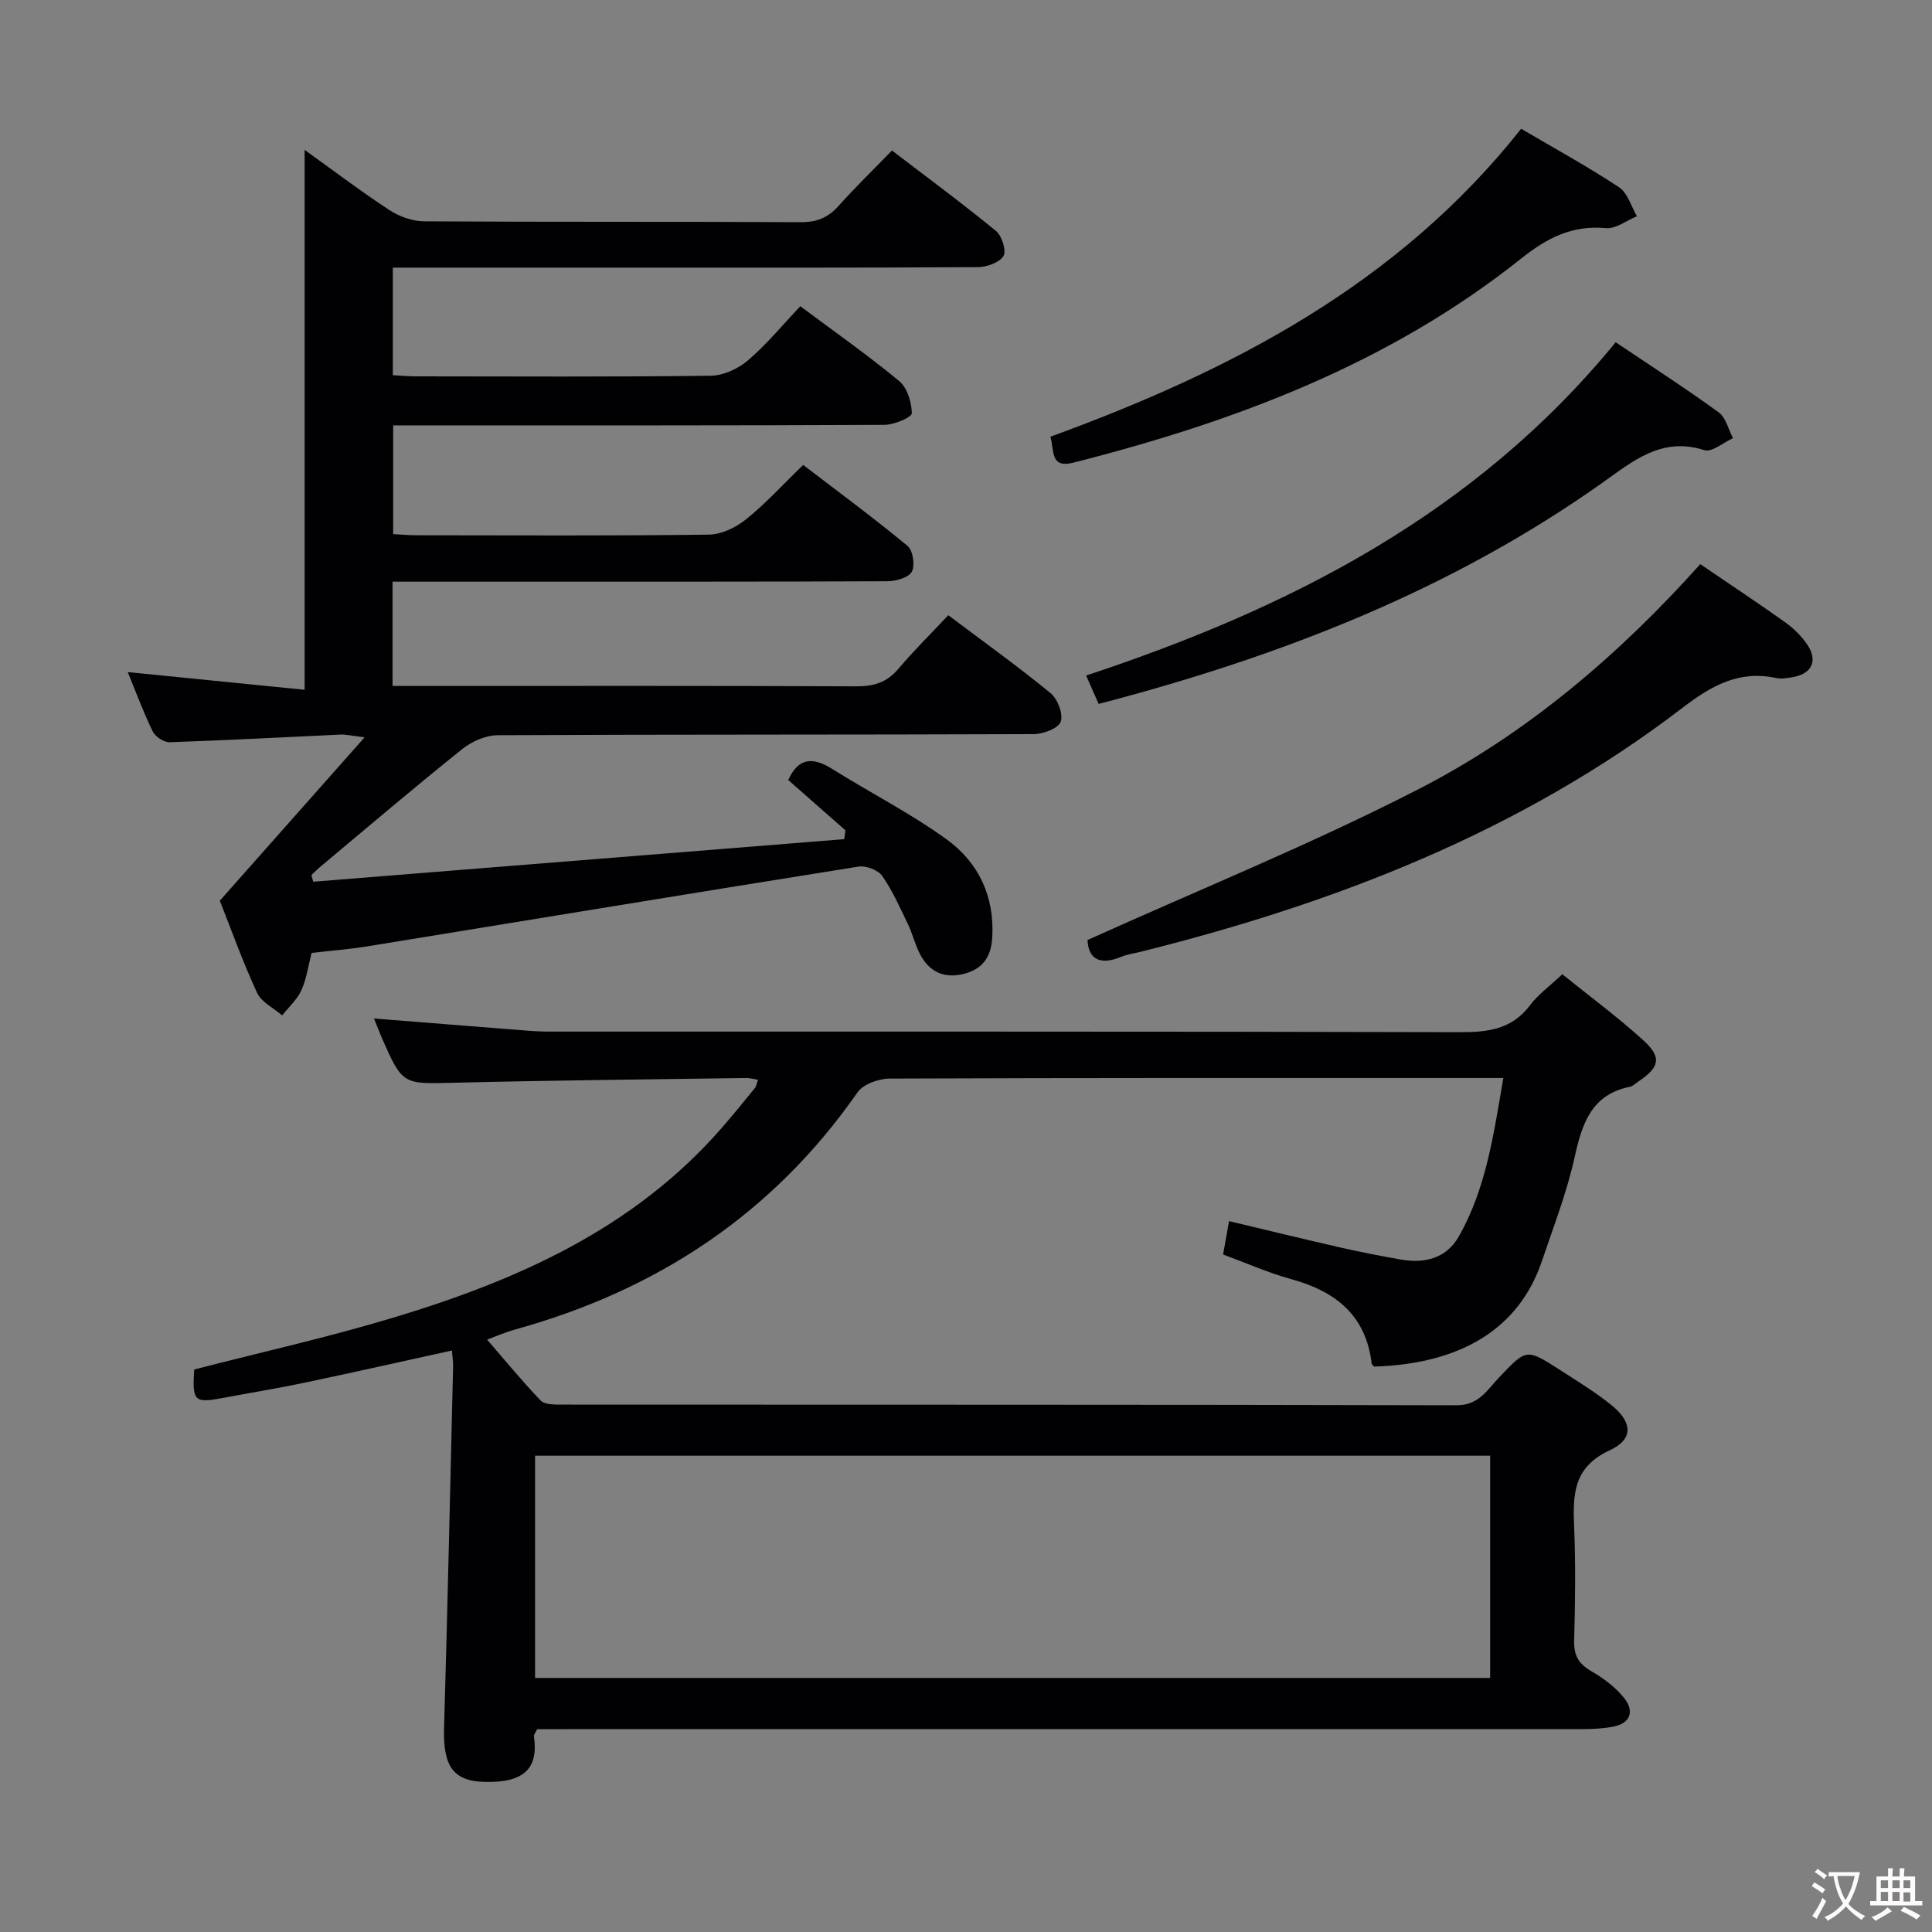 <svg enable-background="new 0 0 400 400" viewBox="0 0 400 400" xmlns="http://www.w3.org/2000/svg"><rect x="0" y="0" width="400" height="400" fill="#808080" stroke="none"/><g fill="#010103"><path d="m77.43 210.87c10.37.82 19.93 1.59 29.5 2.34 2.15.17 4.3.37 6.45.37 62.98.02 125.97-.05 188.95.12 5.82.02 10.72-.62 14.46-5.59 1.67-2.23 4.04-3.93 6.67-6.4 5.6 4.52 11.44 8.83 16.78 13.68 3.89 3.54 3.37 5.59-1.1 8.57-.55.37-1.08.92-1.69 1.04-8.05 1.65-9.92 7.72-11.47 14.72-1.61 7.26-4.36 14.28-6.74 21.36-4.7 13.96-16.7 21.3-34.73 21.86-.14-.17-.49-.39-.52-.65-1.19-9.98-7.47-14.93-16.63-17.45-4.77-1.31-9.34-3.35-14.13-5.11.39-2.21.76-4.28 1.23-6.91 7.94 1.89 15.59 3.76 23.27 5.51 4.04.92 8.12 1.7 12.2 2.43 5 .89 9.51-.18 12.13-4.81 5.65-9.97 7.18-21.12 9.19-32.76-2.32 0-3.95 0-5.59 0-40.49 0-80.98-.05-121.47.12-2.27.01-5.46 1.15-6.65 2.85-17.52 25.14-41.42 40.9-70.68 49.04-2.34.65-4.58 1.63-6.01 2.15 3.64 4.21 7.2 8.55 11.07 12.6.82.86 2.77.86 4.2.86 61.82.04 123.63-.02 185.45.14 4.6.01 6.35-3.19 8.72-5.68 5.74-6.02 5.64-6.17 12.65-1.66 3.63 2.34 7.34 4.6 10.69 7.3 4.36 3.52 4.62 7.06-.34 9.35-7.59 3.5-7.66 9.2-7.38 15.9.32 7.82.22 15.66 0 23.49-.08 3.06.9 4.83 3.55 6.35 2.54 1.46 5.04 3.34 6.84 5.61 2.05 2.59 1.38 5.15-2.27 5.87-2.1.41-4.29.51-6.43.51-70.13.01-140.28.01-210.43.01-1.99 0-3.98 0-5.95 0-.3.65-.73 1.12-.67 1.52.95 6.63-2.04 9.58-10.13 9.41-6.71-.14-8.71-3.4-8.48-11.23.73-24.94 1.27-49.89 1.87-74.84.02-.97-.14-1.95-.25-3.25-10.4 2.28-20.54 4.57-30.72 6.71-5.52 1.16-11.1 2.05-16.64 3.1-5.98 1.13-6.42.73-5.99-5.88 13.71-3.54 27.64-6.64 41.27-10.75 25.59-7.71 49.65-18.36 67.8-39.1 2.41-2.75 4.71-5.6 7.03-8.44.28-.34.33-.87.62-1.7-.92-.14-1.67-.37-2.42-.36-20.14.29-40.28.48-60.41.98-10.73.26-10.73.51-15.07-9.34-.44-1.03-.84-2.09-1.6-3.96zm33.35 136.53h197.74c0-15.66 0-30.88 0-46.01-66.14 0-131.86 0-197.74 0z"/><path d="m175.04 171.91c-3.96-3.48-7.92-6.97-11.84-10.41 2.06-4.63 5.07-4.83 9.08-2.31 7.87 4.93 16.22 9.17 23.72 14.6 6.61 4.79 9.96 11.83 9.43 20.4-.25 4.08-2.12 6.53-6.01 7.47-3.9.95-6.93-.42-8.82-3.88-1.1-2.02-1.62-4.35-2.62-6.43-1.64-3.41-3.18-6.93-5.33-10-.86-1.23-3.36-2.18-4.9-1.93-33.93 5.4-67.82 11.01-101.74 16.52-3.75.61-7.56.89-11.5 1.35-.7 2.71-1.05 5.4-2.12 7.75-.88 1.93-2.62 3.47-3.97 5.19-1.78-1.54-4.29-2.73-5.19-4.67-2.99-6.46-5.39-13.2-7.72-19.08 9.99-11.28 19.57-22.08 29.98-33.83-2.65-.31-3.84-.61-5.02-.56-11.79.53-23.57 1.19-35.35 1.58-1.18.04-2.98-1.15-3.51-2.25-2.01-4.17-3.62-8.53-5.16-12.27 12.1 1.21 24.39 2.44 36.62 3.66 0-37.99 0-74.82 0-111.78 5.61 4.03 11.42 8.43 17.5 12.43 2.06 1.36 4.8 2.35 7.24 2.36 25.99.17 51.99.04 77.98.18 3.3.02 5.63-.92 7.8-3.34 3.43-3.84 7.14-7.43 11.08-11.5 7.44 5.69 14.65 11 21.55 16.67 1.22 1 2.19 4.12 1.54 5.17-.85 1.37-3.45 2.29-5.3 2.31-24.99.15-49.99.1-74.98.1-13.5 0-26.99 0-40.49 0-1.79 0-3.59 0-5.66 0v22.27c1.66.09 3.27.24 4.87.24 20.33.02 40.66.13 60.98-.13 2.61-.03 5.67-1.46 7.7-3.2 3.88-3.33 7.17-7.34 10.82-11.19 7.28 5.44 14.09 10.21 20.47 15.5 1.67 1.39 2.59 4.39 2.61 6.67.01.81-3.65 2.38-5.64 2.39-31.83.15-63.65.11-95.48.11-1.97 0-3.94 0-6.26 0v22.51c1.64.09 3.25.24 4.86.24 20.16.02 40.33.13 60.48-.13 2.62-.03 5.62-1.48 7.72-3.17 4.01-3.21 7.5-7.07 11.83-11.26 7.06 5.4 14.49 10.89 21.61 16.76 1.12.92 1.58 4.04.88 5.35-.67 1.23-3.28 1.96-5.04 1.97-26.99.12-53.99.08-80.98.09-7.12 0-14.24 0-21.49 0v21.59h5.54c30.16 0 60.32-.06 90.48.08 3.62.02 6.31-.81 8.68-3.6 3.22-3.79 6.77-7.3 10.36-11.13 7.49 5.64 14.52 10.67 21.19 16.15 1.46 1.2 2.65 4.34 2.09 5.91-.5 1.38-3.62 2.55-5.59 2.56-36.99.15-73.98.05-110.97.23-2.48.01-5.37 1.28-7.34 2.86-9.87 7.9-19.5 16.1-29.2 24.21-.71.59-1.35 1.25-2.03 1.88.12.46.25.92.37 1.38 36.65-2.94 73.29-5.87 109.94-8.81.08-.63.17-1.23.25-1.83z"/><path d="m352.02 116.8c6.06 4.13 11.87 7.97 17.54 12.01 1.73 1.23 3.35 2.81 4.55 4.55 2.34 3.38 1.07 6.14-2.93 6.83-1.14.2-2.38.41-3.48.18-7.67-1.63-13.33 1.56-19.35 6.17-33.46 25.61-71.87 40.47-112.37 50.56-1.29.32-2.64.5-3.85 1-4.63 1.92-6.82.24-6.97-3.48 23.15-10.45 46.38-19.86 68.59-31.26 22.34-11.47 41.4-27.73 58.27-46.56z"/><path d="m227.46 145.74c-.87-1.97-1.6-3.62-2.59-5.88 42-13.89 80.51-33.39 109.64-69 7.45 5.01 14.53 9.57 21.33 14.52 1.49 1.08 2 3.52 2.96 5.34-2 .89-4.37 2.98-5.93 2.48-8.84-2.83-14.76 2.25-21.11 6.75-31.48 22.31-66.77 36-104.3 45.79z"/><path d="m217.47 90.42c37.57-13.72 71.96-31.54 97.47-63.76 6.96 4.09 13.8 7.84 20.28 12.12 1.78 1.17 2.49 3.95 3.69 5.99-2.15.88-4.39 2.66-6.44 2.46-6.99-.65-12.17 2.03-17.54 6.31-27.34 21.78-59.26 33.76-92.72 42.25-4.87 1.24-3.88-2.58-4.74-5.37z"/></g><path d="m377.9 391.2c-.2.3-.4.5-.6.8-.7-.6-1.4-1-2.2-1.5.2-.3.4-.5.5-.8.6.4 1.4.8 2.3 1.5zm-1.8 6.1c-.2-.2-.5-.4-.9-.6.4-.6.8-1.2 1.2-1.9s.7-1.3.9-1.9c.3.3.5.5.8.7-.7 1.3-1.4 2.6-2 3.7zm2.2-9c-.3.3-.5.5-.6.8-.6-.6-1.3-1.1-2-1.5.3-.3.5-.5.6-.7.6.5 1.3.9 2 1.4zm.3.2v-.9h2 4.5c-.3 1.3-.6 2.5-1 3.6s-.9 2.1-1.4 3c.4.5 1 1 1.6 1.4s1.2.8 1.9 1.1c-.3.2-.5.4-.8.8-.4-.3-1-.7-1.6-1.2s-1.2-1.1-1.6-1.6c-.5.6-1.1 1.1-1.7 1.6s-1.4.9-2.1 1.4c-.1-.3-.3-.5-.7-.8.6-.2 1.2-.5 1.9-1s1.4-1.1 2-1.8c-.5-.8-.9-1.6-1.2-2.5s-.6-2-.8-3.2c-.4.1-.7.1-1 .1zm2.5 2.7c.3 1 .7 1.7 1 2.2.3-.5.6-1.1 1-2s.6-1.9.9-3h-3.2-.4c.1.9.3 1.8.7 2.8z" fill="#fcfafa"/><path d="m396.5 388.5v1.5 3.6h1.5v.9c-.4 0-1 0-1.7 0h-7.9c-.5 0-.9 0-1.2 0v-.9h1.3v-3.5c0-.7 0-1.2 0-1.6h2.4c0-.8 0-1.4 0-1.7h1c0 .3-.1.8-.1 1.7h1.5c0-.8 0-1.4 0-1.7h1c0 .3-.1.9-.1 1.7zm-8.2 9.2c-.2-.3-.5-.5-.8-.8.8-.3 1.4-.6 1.9-.9s1-.7 1.4-1.1c.3.3.6.5.9.8-1.6 1-2.8 1.6-3.4 2zm2.6-6.8v-1.6h-1.5v1.6zm0 2.7v-1.9h-1.5v1.9zm2.4-2.7v-1.6h-1.5v1.6zm0 2.7v-1.9h-1.5v1.9zm.2 2 .7-.8c.4.2.9.5 1.6.8s1.3.7 1.8 1c-.3.3-.5.5-.8.8-.4-.3-1.5-1-3.3-1.8zm2-4.7v-1.6h-1.4v1.6zm0 2.8v-1.9h-1.4v1.9z" fill="#fcfafa"/></svg>